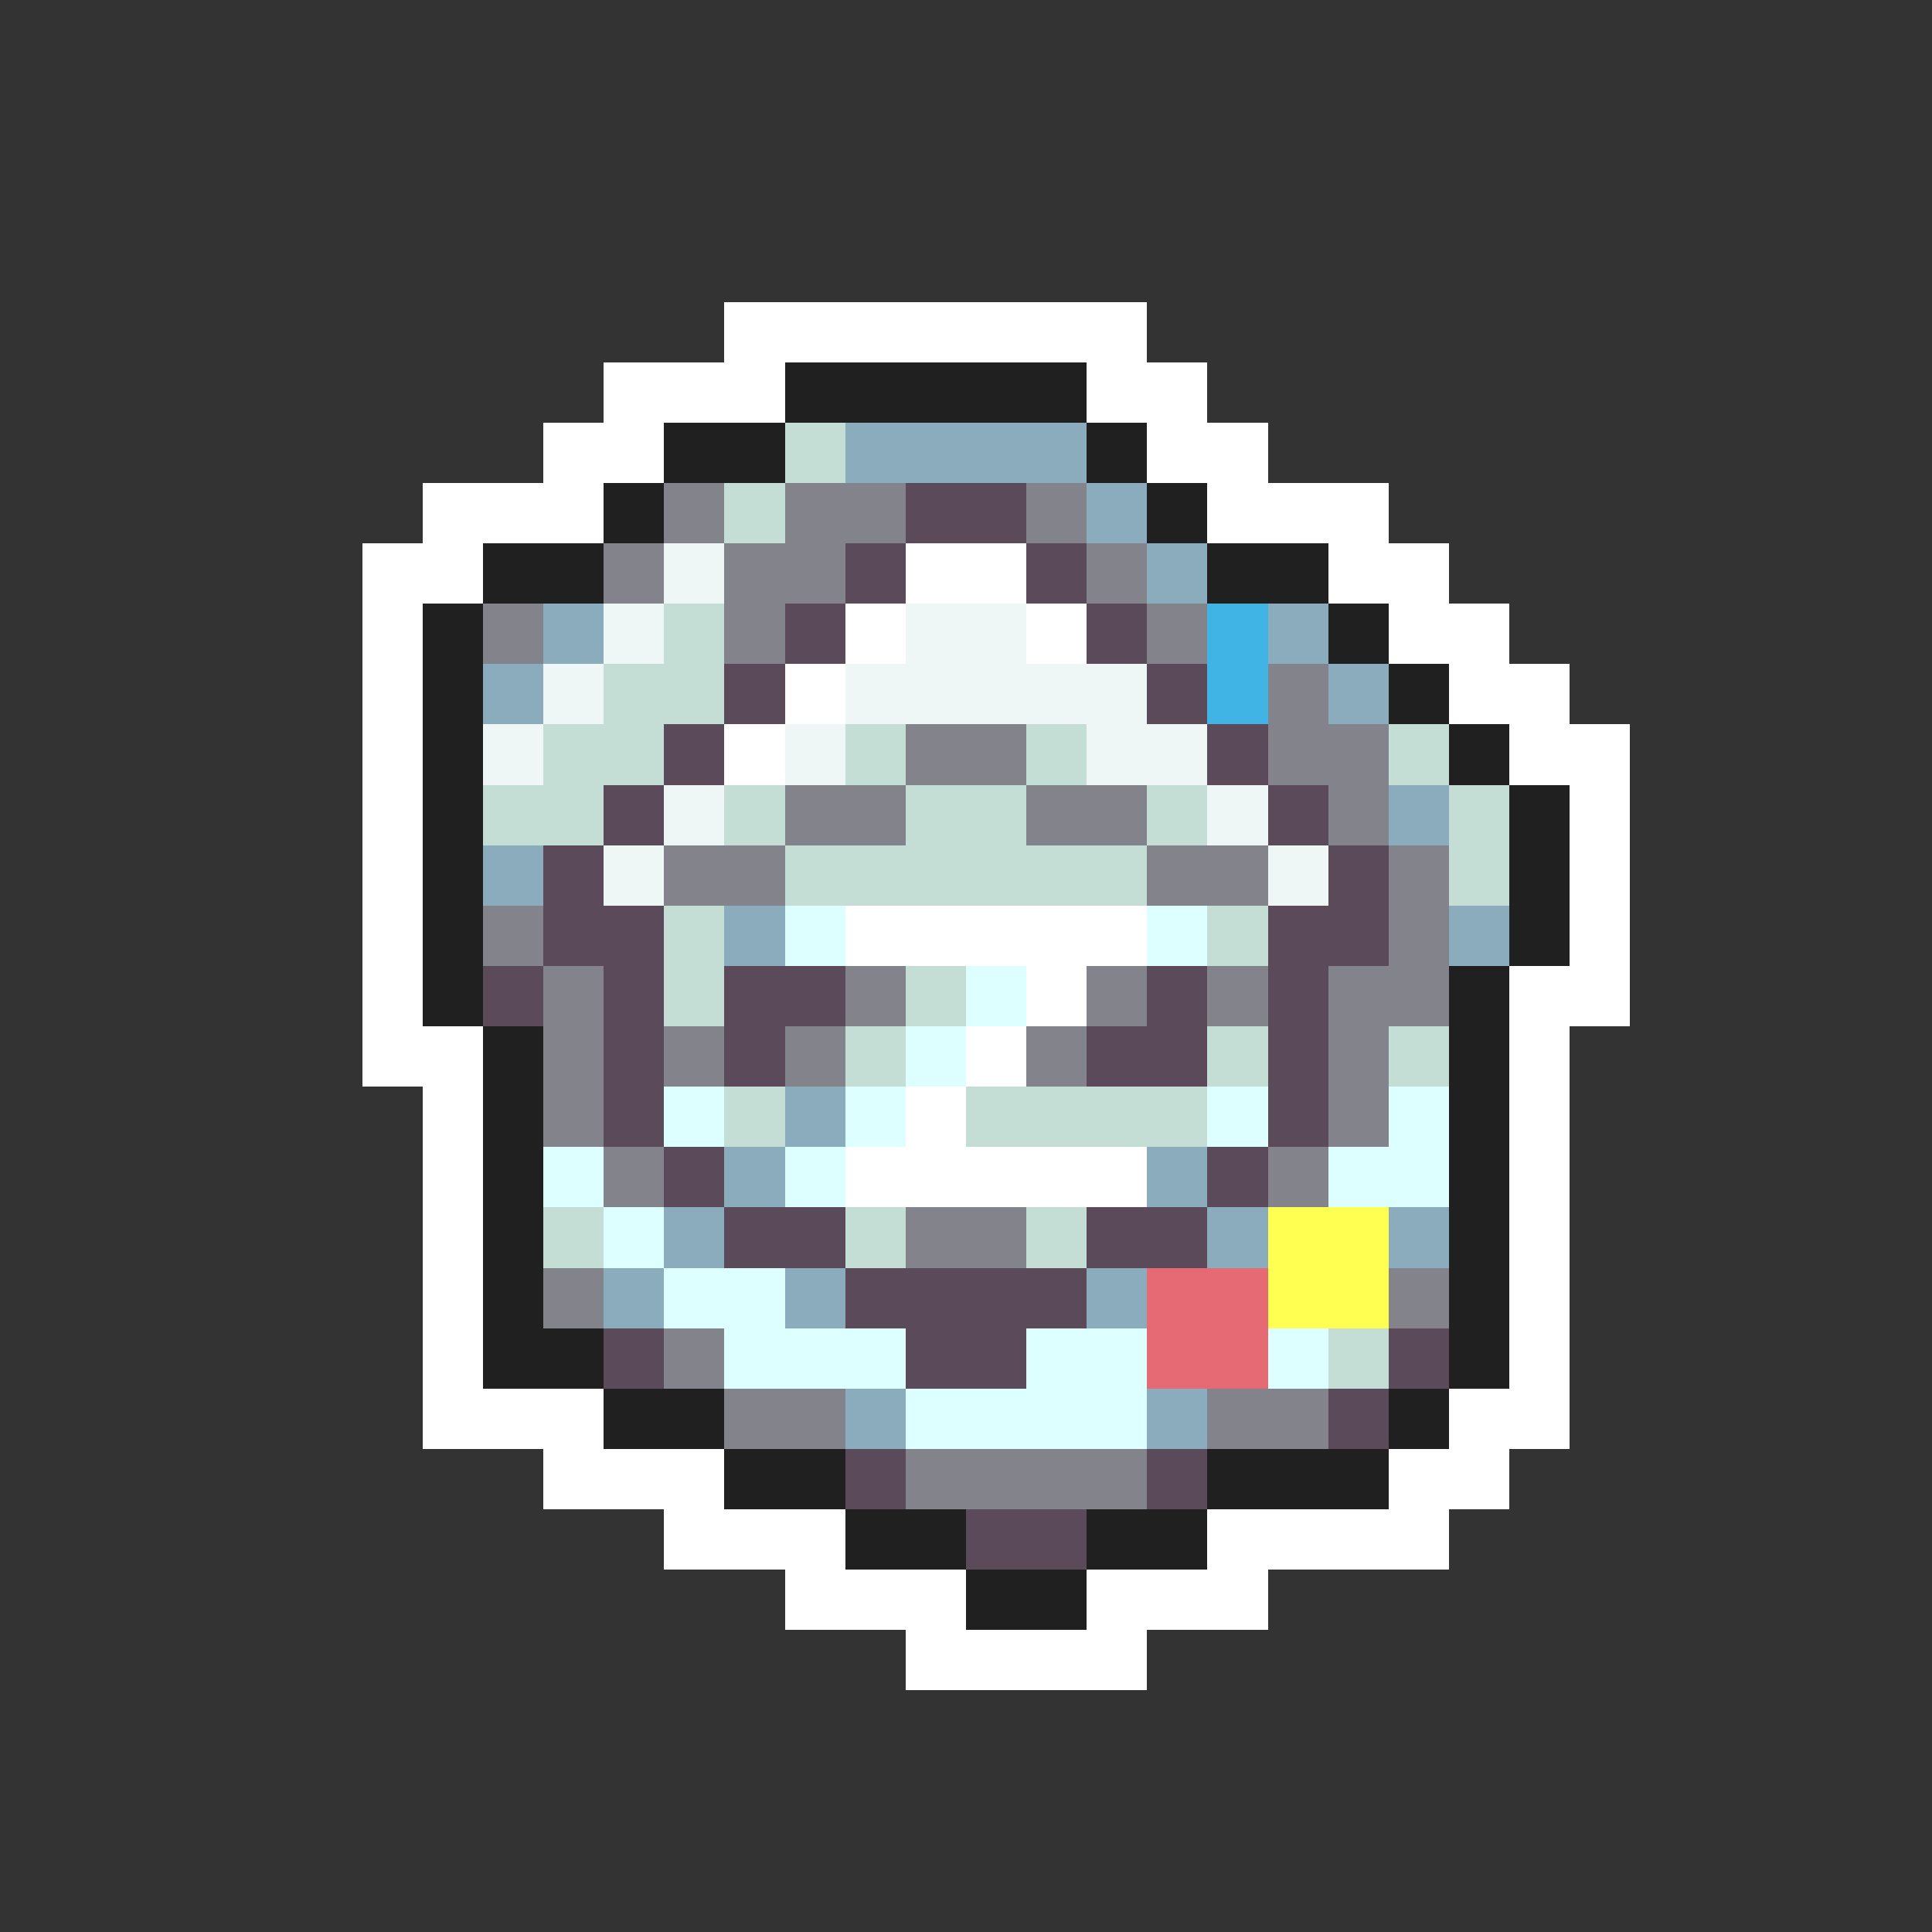 <svg xmlns="http://www.w3.org/2000/svg" viewBox="0 -0.5 32 32" shape-rendering="crispEdges">
<rect x="0" y="-0.5" width="32" height="32" fill="#333333" stroke="none"/>
<path stroke="#ffffff" d="M12 5h7M10 6h3M18 6h2M9 7h2M19 7h2M7 8h3M20 8h3M6 9h2M15 9h2M22 9h2M6 10h1M14 10h1M17 10h1M23 10h2M6 11h1M13 11h1M24 11h2M6 12h1M12 12h1M25 12h2M6 13h1M26 13h1M6 14h1M26 14h1M6 15h1M14 15h5M26 15h1M6 16h1M17 16h1M25 16h2M6 17h2M16 17h1M25 17h1M7 18h1M15 18h1M25 18h1M7 19h1M14 19h5M25 19h1M7 20h1M25 20h1M7 21h1M25 21h1M7 22h1M25 22h1M7 23h3M24 23h2M9 24h3M23 24h2M11 25h3M20 25h4M13 26h3M18 26h3M15 27h4" />
<path stroke="#202020" d="M13 6h5M11 7h2M18 7h1M10 8h1M19 8h1M8 9h2M20 9h2M7 10h1M22 10h1M7 11h1M23 11h1M7 12h1M24 12h1M7 13h1M25 13h1M7 14h1M25 14h1M7 15h1M25 15h1M7 16h1M24 16h1M8 17h1M24 17h1M8 18h1M24 18h1M8 19h1M24 19h1M8 20h1M24 20h1M8 21h1M24 21h1M8 22h2M24 22h1M10 23h2M23 23h1M12 24h2M20 24h3M14 25h2M18 25h2M16 26h2" />
<path stroke="#c5ded5" d="M13 7h1M12 8h1M11 10h1M10 11h2M9 12h2M14 12h1M17 12h1M23 12h1M8 13h2M12 13h1M15 13h2M19 13h1M24 13h1M13 14h6M24 14h1M11 15h1M20 15h1M11 16h1M15 16h1M14 17h1M20 17h1M23 17h1M12 18h1M16 18h4M9 20h1M14 20h1M17 20h1M22 22h1" />
<path stroke="#8bacbd" d="M14 7h4M18 8h1M19 9h1M9 10h1M21 10h1M8 11h1M22 11h1M23 13h1M8 14h1M12 15h1M24 15h1M13 18h1M12 19h1M19 19h1M11 20h1M20 20h1M23 20h1M10 21h1M13 21h1M18 21h1M14 23h1M19 23h1" />
<path stroke="#83838b" d="M11 8h1M13 8h2M17 8h1M10 9h1M12 9h2M18 9h1M8 10h1M12 10h1M19 10h1M21 11h1M15 12h2M21 12h2M13 13h2M17 13h2M22 13h1M11 14h2M19 14h2M23 14h1M8 15h1M23 15h1M9 16h1M14 16h1M18 16h1M20 16h1M22 16h2M9 17h1M11 17h1M13 17h1M17 17h1M22 17h1M9 18h1M22 18h1M10 19h1M21 19h1M15 20h2M9 21h1M23 21h1M11 22h1M12 23h2M20 23h2M15 24h4" />
<path stroke="#5a4a5a" d="M15 8h2M14 9h1M17 9h1M13 10h1M18 10h1M12 11h1M19 11h1M11 12h1M20 12h1M10 13h1M21 13h1M9 14h1M22 14h1M9 15h2M21 15h2M8 16h1M10 16h1M12 16h2M19 16h1M21 16h1M10 17h1M12 17h1M18 17h2M21 17h1M10 18h1M21 18h1M11 19h1M20 19h1M12 20h2M18 20h2M14 21h4M10 22h1M15 22h2M23 22h1M22 23h1M14 24h1M19 24h1M16 25h2" />
<path stroke="#eef6f6" d="M11 9h1M10 10h1M15 10h2M9 11h1M14 11h5M8 12h1M13 12h1M18 12h2M11 13h1M20 13h1M10 14h1M21 14h1" />
<path stroke="#41b4e6" d="M20 10h1M20 11h1" />
<path stroke="#deffff" d="M13 15h1M19 15h1M16 16h1M15 17h1M11 18h1M14 18h1M20 18h1M23 18h1M9 19h1M13 19h1M22 19h2M10 20h1M11 21h2M12 22h3M17 22h2M21 22h1M15 23h4" />
<path stroke="#ffff52" d="M21 20h2M21 21h2" />
<path stroke="#e66a73" d="M19 21h2M19 22h2" />
</svg>